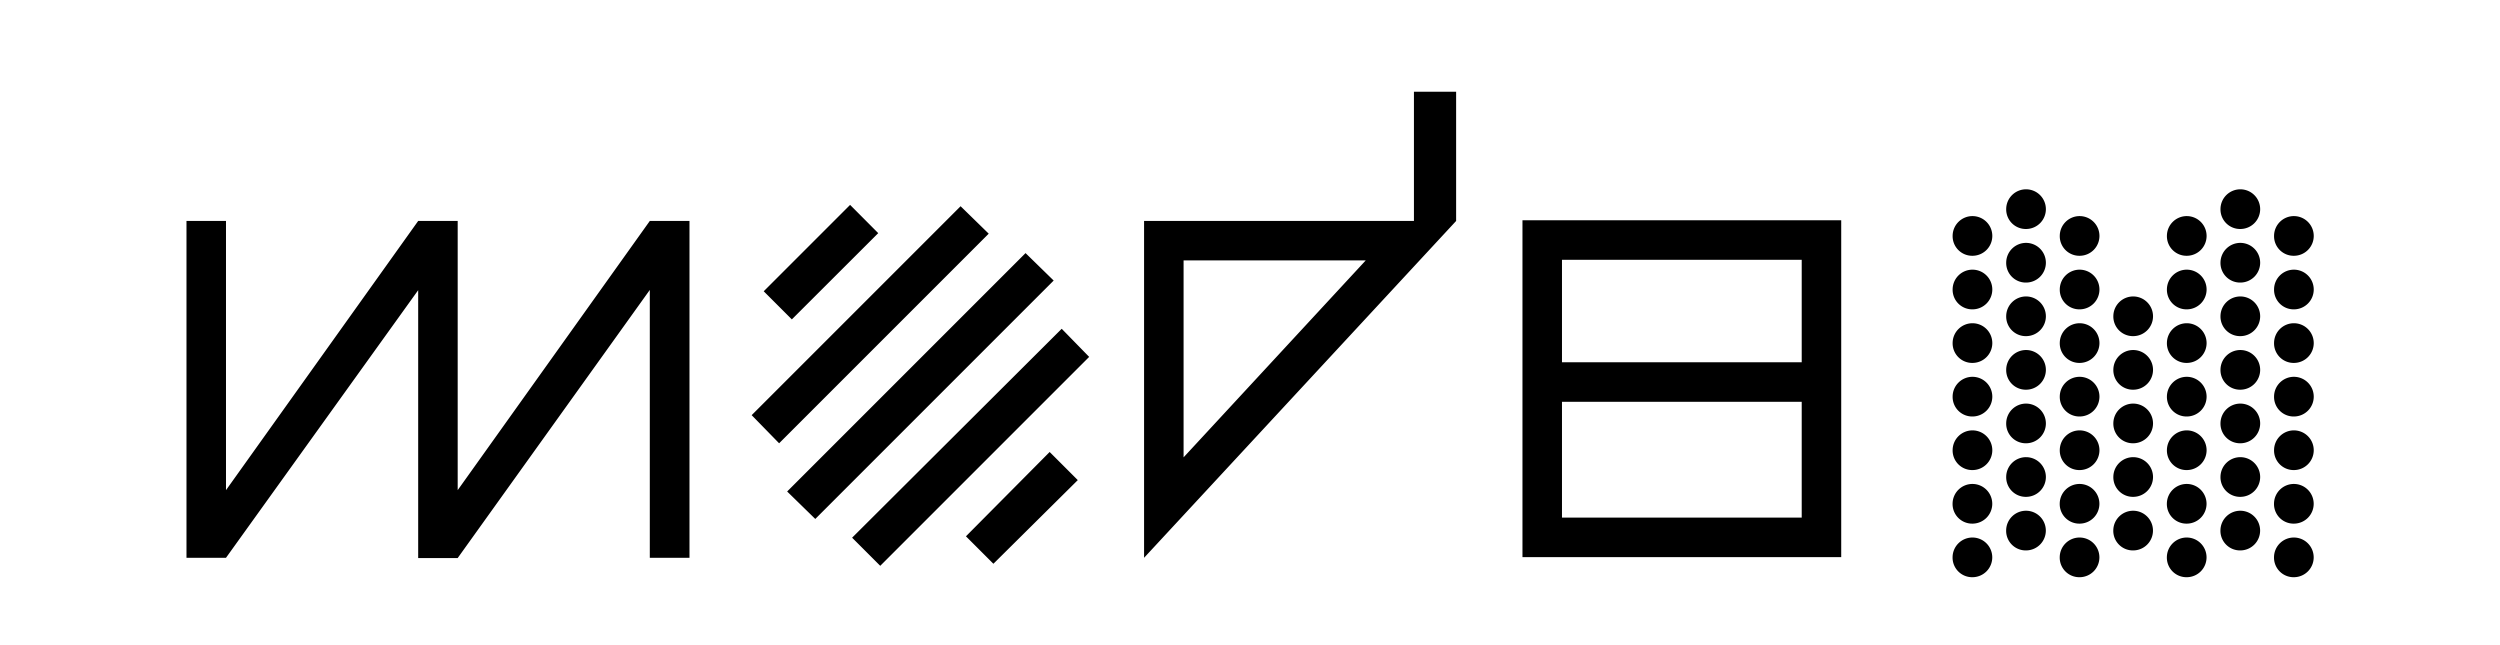 <svg id="Layer_1" data-name="Layer 1" xmlns="http://www.w3.org/2000/svg" viewBox="0 0 1008 260"><title>modem_logo</title><path d="M838.58,232.73a8,8,0,1,0-8.1-8.1,7.9,7.9,0,0,0,8.1,8.1m86.4,0a8,8,0,1,0-8.1-8.1,7.9,7.9,0,0,0,8.1,8.1m-129.6,0a8,8,0,1,0-8.1-8.1,7.9,7.9,0,0,0,8.1,8.1m86.4,0a8,8,0,1,0-8.1-8.1,7.9,7.9,0,0,0,8.1,8.1m21.6-10.8a8,8,0,1,0-8.1-8.1,7.9,7.9,0,0,0,8.1,8.1m-86.4,0a8,8,0,1,0-8.1-8.1,7.9,7.9,0,0,0,8.1,8.1m43.2,0a8,8,0,1,0-8.1-8.1,7.9,7.9,0,0,0,8.1,8.1m-21.6-10.8a8,8,0,1,0-8.1-8.1,7.9,7.9,0,0,0,8.1,8.1m86.4,0a8,8,0,1,0-8.1-8.1,7.9,7.9,0,0,0,8.1,8.1m-129.6,0a8,8,0,1,0-8.1-8.1,7.9,7.9,0,0,0,8.1,8.1m86.4,0a8,8,0,1,0-8.1-8.1,7.9,7.9,0,0,0,8.1,8.1M817,200.33a8,8,0,1,0-8.1-8.1,7.9,7.9,0,0,0,8.1,8.1m43.2,0a8,8,0,1,0-8.1-8.1,7.9,7.9,0,0,0,8.1,8.1m43.2,0a8,8,0,1,0-8.1-8.1,7.9,7.9,0,0,0,8.1,8.1m-108-10.8a8,8,0,1,0-8.1-8.1,7.9,7.9,0,0,0,8.1,8.1m43.2,0a8,8,0,1,0-8.1-8.1,7.9,7.9,0,0,0,8.1,8.1m86.4,0a8,8,0,1,0-8.1-8.1,7.9,7.9,0,0,0,8.1,8.1m-43.2,0a8,8,0,1,0-8.1-8.1,7.9,7.9,0,0,0,8.1,8.1M817,178.73a8,8,0,1,0-8.1-8.1,7.9,7.9,0,0,0,8.1,8.1m86.4,0a8,8,0,1,0-8.1-8.1,7.9,7.9,0,0,0,8.1,8.1m-43.2,0a8,8,0,1,0-8.1-8.1,7.9,7.9,0,0,0,8.1,8.1m-21.6-10.8a8,8,0,1,0-8.1-8.1,7.9,7.9,0,0,0,8.1,8.1m43.2,0a8,8,0,1,0-8.1-8.1,7.9,7.9,0,0,0,8.1,8.1m43.2,0a8,8,0,1,0-8.1-8.1,7.9,7.9,0,0,0,8.1,8.1m-129.6,0a8,8,0,1,0-8.1-8.1,7.9,7.9,0,0,0,8.1,8.1m21.6-10.8a8,8,0,1,0-8.1-8.1,7.9,7.9,0,0,0,8.1,8.1m86.4,0a8,8,0,1,0-8.1-8.1,7.9,7.9,0,0,0,8.1,8.1m-43.2,0a8,8,0,1,0-8.1-8.1,7.9,7.9,0,0,0,8.1,8.1m-64.8-10.8a8,8,0,1,0-8.1-8.1,7.9,7.9,0,0,0,8.1,8.1m129.6,0a8,8,0,1,0-8.1-8.1,7.9,7.9,0,0,0,8.1,8.1m-86.4,0a8,8,0,1,0-8.1-8.1,7.9,7.9,0,0,0,8.1,8.1m43.2,0a8,8,0,1,0-8.1-8.1,7.9,7.9,0,0,0,8.1,8.1m21.6-10.8a8,8,0,1,0-8.1-8.1,7.9,7.9,0,0,0,8.1,8.1m-43.2,0a8,8,0,1,0-8.1-8.1,7.9,7.9,0,0,0,8.1,8.1m-43.2,0a8,8,0,1,0-8.1-8.1,7.9,7.9,0,0,0,8.1,8.1m64.8-10.8a8,8,0,1,0-8.1-8.1,7.9,7.9,0,0,0,8.1,8.1m43.2,0a8,8,0,1,0-8.1-8.1,7.9,7.9,0,0,0,8.1,8.1m-86.4,0a8,8,0,1,0-8.1-8.1,7.9,7.9,0,0,0,8.1,8.1m-43.2,0a8,8,0,1,0-8.1-8.1,7.9,7.9,0,0,0,8.1,8.1m108-10.8a8,8,0,1,0-8.1-8.1,7.9,7.9,0,0,0,8.1,8.1m-86.4,0a8,8,0,1,0-8.1-8.1,7.9,7.9,0,0,0,8.1,8.1m-21.6-10.8a8,8,0,1,0-8.1-8.1,7.9,7.9,0,0,0,8.1,8.1m43.2,0a8,8,0,1,0-8.1-8.1,7.9,7.9,0,0,0,8.1,8.1m86.4,0a8,8,0,1,0-8.1-8.1,7.9,7.9,0,0,0,8.1,8.1m-43.2,0a8,8,0,1,0-8.1-8.1,7.9,7.9,0,0,0,8.1,8.1M817,92.33a8,8,0,1,0-8.1-8.1,7.9,7.9,0,0,0,8.1,8.1m86.4,0a8,8,0,1,0-8.1-8.1,7.9,7.9,0,0,0,8.1,8.1M629.79,162h96.66V208.7H629.79Zm96.66-15.93H629.79V104.75h96.66ZM613.86,224.63H742.38V88.82H613.86ZM477.22,184.4V105h73.44ZM570.1,37V89.09H461.29V224.9L587.11,89.09V37ZM434.56,193.58l-11.34-11.34-33.75,34,11.07,11.07Zm4.59-49.68-11.07-11.34L343.57,216.8l11.34,11.34Zm-14.31-30.78L413.5,102.05l-96.12,96.12,11.34,11.07Zm-26.19-18.9L387.31,83.15l-84.24,84.24,11.07,11.34ZM354.1,94,342.76,82.61l-34.83,34.83,11.34,11.34Zm-185.49,23v108h15.93L262,116.9v108H278V89.09H262L184.54,197.63V89.09H168.61L91.12,197.63V89.09H75.19V224.9H91.12Z"/></svg>